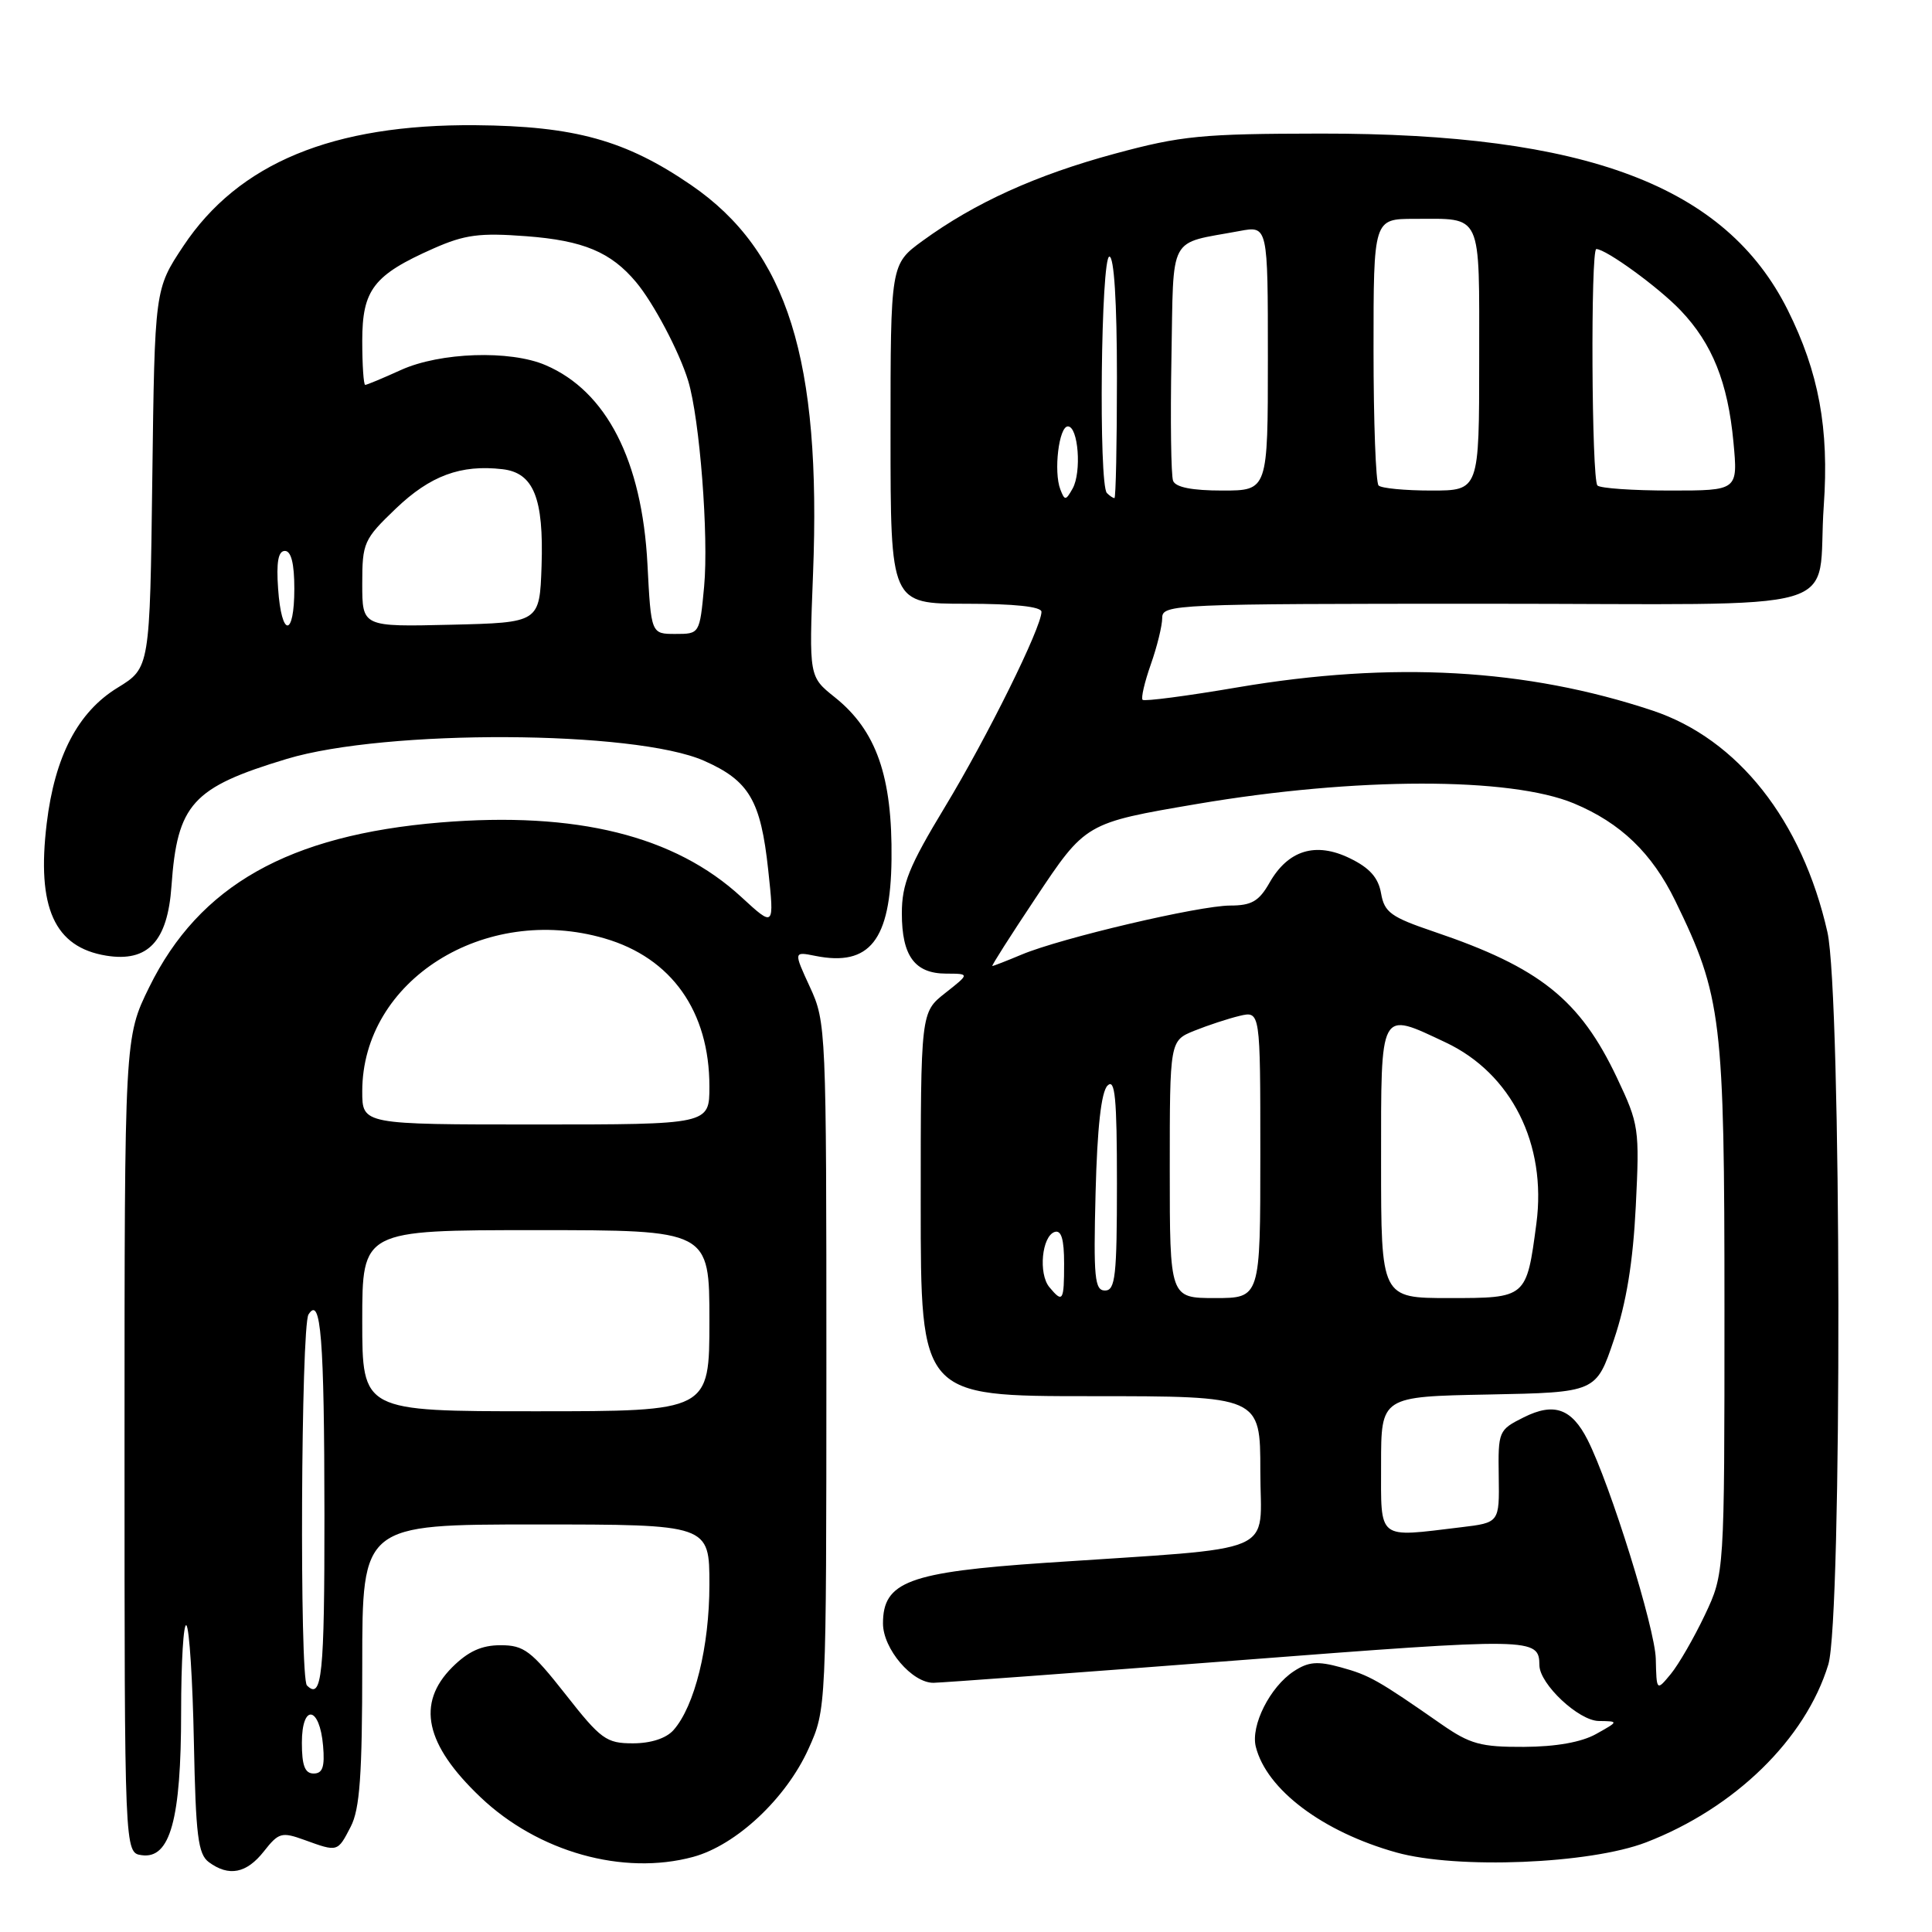 <?xml version="1.0" encoding="UTF-8" standalone="no"?>
<!DOCTYPE svg PUBLIC "-//W3C//DTD SVG 1.1//EN" "http://www.w3.org/Graphics/SVG/1.1/DTD/svg11.dtd" >
<svg xmlns="http://www.w3.org/2000/svg" xmlns:xlink="http://www.w3.org/1999/xlink" version="1.1" viewBox="0 0 256 256">
 <g >
 <path fill="currentColor"
d=" M 34.97 245.31 C 36.93 242.82 37.32 242.71 40.36 243.81 C 44.77 245.41 44.73 245.42 46.47 242.05 C 47.68 239.72 48.00 235.22 48.00 220.55 C 48.00 202.00 48.00 202.00 71.00 202.00 C 94.00 202.00 94.00 202.00 94.00 209.97 C 94.00 218.19 92.05 226.08 89.24 229.25 C 88.27 230.34 86.25 231.00 83.86 231.00 C 80.34 231.00 79.62 230.48 74.93 224.50 C 70.38 218.72 69.43 218.00 66.33 218.00 C 63.81 218.00 62.04 218.81 59.92 220.92 C 55.14 225.71 56.32 231.16 63.67 238.14 C 71.30 245.40 82.56 248.56 91.84 246.05 C 97.55 244.50 104.16 238.31 107.13 231.73 C 109.49 226.50 109.49 226.50 109.50 181.00 C 109.50 136.38 109.46 135.41 107.32 130.79 C 105.15 126.08 105.15 126.08 108.04 126.66 C 115.24 128.10 118.01 124.59 118.13 113.88 C 118.26 102.87 116.12 96.78 110.59 92.37 C 107.20 89.66 107.20 89.66 107.73 76.08 C 108.85 47.64 104.35 33.28 91.59 24.53 C 82.92 18.58 76.14 16.70 63.00 16.59 C 44.10 16.44 31.60 21.61 24.29 32.61 C 20.50 38.32 20.50 38.32 20.18 63.41 C 19.86 88.50 19.86 88.50 15.59 91.12 C 10.33 94.33 7.26 100.21 6.19 109.11 C 4.84 120.27 7.21 125.51 14.08 126.63 C 19.60 127.52 22.21 124.74 22.72 117.42 C 23.49 106.53 25.47 104.34 38.00 100.56 C 51.13 96.60 84.12 96.75 93.30 100.81 C 99.27 103.45 100.80 106.06 101.79 115.25 C 102.61 122.89 102.61 122.89 98.23 118.86 C 89.40 110.72 76.38 107.50 58.37 108.98 C 38.24 110.65 26.41 117.33 19.79 130.77 C 16.50 137.46 16.50 137.46 16.50 191.48 C 16.50 245.50 16.50 245.50 18.77 245.82 C 22.55 246.36 24.00 241.10 24.00 226.87 C 24.00 220.16 24.32 214.98 24.70 215.37 C 25.09 215.76 25.53 222.69 25.69 230.79 C 25.94 243.27 26.24 245.69 27.68 246.75 C 30.33 248.70 32.67 248.24 34.97 245.31 Z  M 218.12 244.12 C 229.87 239.59 239.25 230.44 242.26 220.56 C 244.11 214.50 244.01 131.74 242.14 123.50 C 238.79 108.70 230.28 97.92 218.96 94.15 C 202.24 88.59 184.51 87.60 164.03 91.07 C 157.31 92.22 151.63 92.96 151.40 92.73 C 151.17 92.50 151.66 90.39 152.49 88.03 C 153.32 85.68 154.00 82.91 154.00 81.87 C 154.00 80.07 155.63 80.00 196.88 80.00 C 246.39 80.00 240.62 81.67 241.66 67.00 C 242.38 56.78 241.00 49.33 236.88 41.07 C 228.66 24.63 210.21 17.66 175.00 17.70 C 159.24 17.72 156.53 17.98 147.70 20.37 C 137.28 23.19 129.17 26.87 122.25 31.91 C 118.00 35.01 118.00 35.01 118.00 57.51 C 118.00 80.00 118.00 80.00 128.00 80.00 C 134.41 80.00 138.00 80.38 138.00 81.07 C 138.00 83.14 130.84 97.62 125.20 106.94 C 120.43 114.83 119.50 117.14 119.50 121.03 C 119.50 126.67 121.21 129.00 125.37 129.01 C 128.50 129.02 128.50 129.02 125.25 131.58 C 122.00 134.14 122.00 134.14 122.00 159.57 C 122.00 185.00 122.00 185.00 144.50 185.00 C 167.00 185.00 167.00 185.00 167.00 194.92 C 167.00 206.27 170.07 204.95 138.54 207.08 C 120.41 208.31 117.00 209.58 117.00 215.11 C 117.00 218.48 120.86 223.01 123.70 222.98 C 124.69 222.97 142.80 221.64 163.96 220.01 C 203.29 216.98 203.94 216.99 203.98 220.67 C 204.02 223.16 209.18 228.00 211.84 228.04 C 214.50 228.08 214.50 228.08 211.50 229.76 C 209.56 230.85 206.18 231.45 201.93 231.47 C 196.22 231.50 194.79 231.10 191.04 228.50 C 182.56 222.59 181.45 221.97 177.67 220.93 C 174.58 220.08 173.37 220.18 171.44 221.45 C 168.28 223.52 165.70 228.65 166.40 231.45 C 167.82 237.13 175.26 242.73 185.02 245.46 C 193.05 247.70 210.67 246.99 218.12 244.12 Z  M 40.00 230.92 C 40.00 225.71 42.36 226.05 42.81 231.33 C 43.05 234.12 42.75 235.00 41.56 235.00 C 40.40 235.00 40.00 233.95 40.00 230.92 Z  M 40.67 223.33 C 39.68 222.35 39.88 175.73 40.88 174.17 C 42.52 171.58 42.97 177.35 42.99 200.75 C 43.00 221.98 42.66 225.32 40.67 223.33 Z  M 48.00 175.00 C 48.00 163.00 48.00 163.00 71.00 163.00 C 94.00 163.00 94.00 163.00 94.00 175.00 C 94.00 187.00 94.00 187.00 71.00 187.00 C 48.00 187.00 48.00 187.00 48.00 175.00 Z  M 48.00 144.61 C 48.00 129.93 64.18 119.71 80.10 124.34 C 88.99 126.92 94.00 134.01 94.00 143.97 C 94.00 149.00 94.00 149.00 71.00 149.00 C 48.00 149.00 48.00 149.00 48.00 144.61 Z  M 85.79 74.74 C 85.07 61.03 80.36 51.83 72.28 48.38 C 67.58 46.36 58.31 46.68 53.14 49.02 C 50.74 50.11 48.61 51.00 48.39 51.00 C 48.18 51.00 48.00 48.38 48.00 45.17 C 48.00 38.38 49.50 36.44 57.45 32.92 C 61.59 31.09 63.56 30.83 69.75 31.30 C 77.28 31.87 80.95 33.40 84.28 37.38 C 86.59 40.13 90.02 46.62 91.19 50.47 C 92.72 55.52 93.92 71.03 93.30 77.72 C 92.71 84.00 92.71 84.00 89.49 84.00 C 86.27 84.00 86.27 84.00 85.79 74.74 Z  M 36.85 78.00 C 36.60 74.48 36.87 73.00 37.75 73.00 C 38.58 73.00 39.00 74.67 39.00 78.00 C 39.00 84.50 37.30 84.50 36.85 78.00 Z  M 48.00 77.36 C 48.00 71.91 48.20 71.46 52.46 67.38 C 57.01 63.03 61.05 61.53 66.57 62.17 C 70.71 62.64 72.06 66.00 71.76 75.00 C 71.50 82.50 71.50 82.50 59.75 82.78 C 48.00 83.06 48.00 83.06 48.00 77.36 Z  M 219.40 219.80 C 219.30 215.76 213.39 196.77 210.36 190.78 C 208.25 186.63 205.91 185.80 201.91 187.80 C 198.57 189.47 198.50 189.62 198.59 195.63 C 198.68 201.76 198.68 201.76 193.59 202.37 C 182.38 203.72 183.00 204.21 183.00 194.03 C 183.00 185.05 183.00 185.05 197.25 184.78 C 211.50 184.50 211.50 184.50 213.86 177.50 C 215.50 172.63 216.38 167.26 216.75 159.84 C 217.26 149.55 217.17 148.97 214.27 142.84 C 209.35 132.44 204.04 128.20 190.00 123.45 C 184.31 121.52 183.44 120.90 183.00 118.38 C 182.64 116.30 181.49 115.00 178.87 113.73 C 174.35 111.52 170.68 112.63 168.21 116.98 C 166.82 119.42 165.84 119.99 163.00 119.99 C 158.89 120.00 140.62 124.29 135.39 126.48 C 133.39 127.32 131.64 128.00 131.49 128.00 C 131.34 128.00 133.90 123.98 137.18 119.06 C 143.86 109.02 143.81 109.05 158.67 106.52 C 179.64 102.96 200.13 102.94 208.56 106.46 C 214.74 109.04 218.90 113.04 221.98 119.36 C 228.15 132.03 228.50 134.96 228.50 173.50 C 228.50 208.50 228.50 208.50 225.90 214.00 C 224.46 217.03 222.44 220.53 221.40 221.80 C 219.50 224.10 219.50 224.10 219.40 219.80 Z  M 139.05 170.56 C 137.57 168.78 138.05 163.80 139.75 163.24 C 140.63 162.96 141.00 164.20 141.00 167.42 C 141.00 172.42 140.83 172.70 139.05 170.56 Z  M 155.00 154.95 C 155.00 137.90 155.00 137.90 158.25 136.58 C 160.04 135.86 162.74 134.97 164.25 134.61 C 167.00 133.96 167.00 133.96 167.00 152.98 C 167.00 172.00 167.00 172.00 161.00 172.00 C 155.00 172.00 155.00 172.00 155.00 154.95 Z  M 183.00 154.00 C 183.00 133.49 182.73 133.98 191.54 138.12 C 200.27 142.23 204.97 151.60 203.58 162.12 C 202.27 172.01 202.28 172.00 192.02 172.00 C 183.00 172.00 183.00 172.00 183.00 154.00 Z  M 145.17 158.05 C 145.39 149.41 145.92 144.68 146.75 143.85 C 147.75 142.85 148.00 145.44 148.00 156.80 C 148.00 169.07 147.79 171.00 146.42 171.00 C 145.05 171.00 144.88 169.32 145.17 158.05 Z  M 140.50 64.85 C 139.59 62.49 140.31 56.50 141.50 56.50 C 142.88 56.50 143.34 62.56 142.13 64.73 C 141.22 66.35 141.08 66.36 140.50 64.85 Z  M 146.67 65.33 C 145.56 64.23 145.88 34.00 147.00 34.00 C 147.62 34.00 148.00 40.00 148.00 50.00 C 148.00 58.80 147.85 66.00 147.67 66.00 C 147.48 66.00 147.03 65.70 146.67 65.33 Z  M 155.44 63.71 C 155.17 62.99 155.07 55.71 155.22 47.53 C 155.53 30.77 154.67 32.40 164.25 30.61 C 168.00 29.91 168.00 29.91 168.00 47.45 C 168.00 65.00 168.00 65.00 161.97 65.00 C 157.96 65.00 155.77 64.57 155.44 63.71 Z  M 182.67 64.33 C 182.30 63.97 182.00 55.87 182.00 46.33 C 182.00 29.00 182.00 29.00 187.42 29.00 C 196.50 29.00 196.00 27.91 196.00 47.61 C 196.00 65.00 196.00 65.00 189.67 65.00 C 186.18 65.00 183.03 64.70 182.67 64.33 Z  M 211.67 64.33 C 210.89 63.56 210.75 33.00 211.52 33.00 C 212.80 33.00 219.80 38.09 222.70 41.14 C 226.89 45.54 228.95 50.68 229.69 58.57 C 230.29 65.00 230.29 65.00 221.31 65.00 C 216.37 65.00 212.03 64.70 211.67 64.33 Z "/>
</g>
</svg>